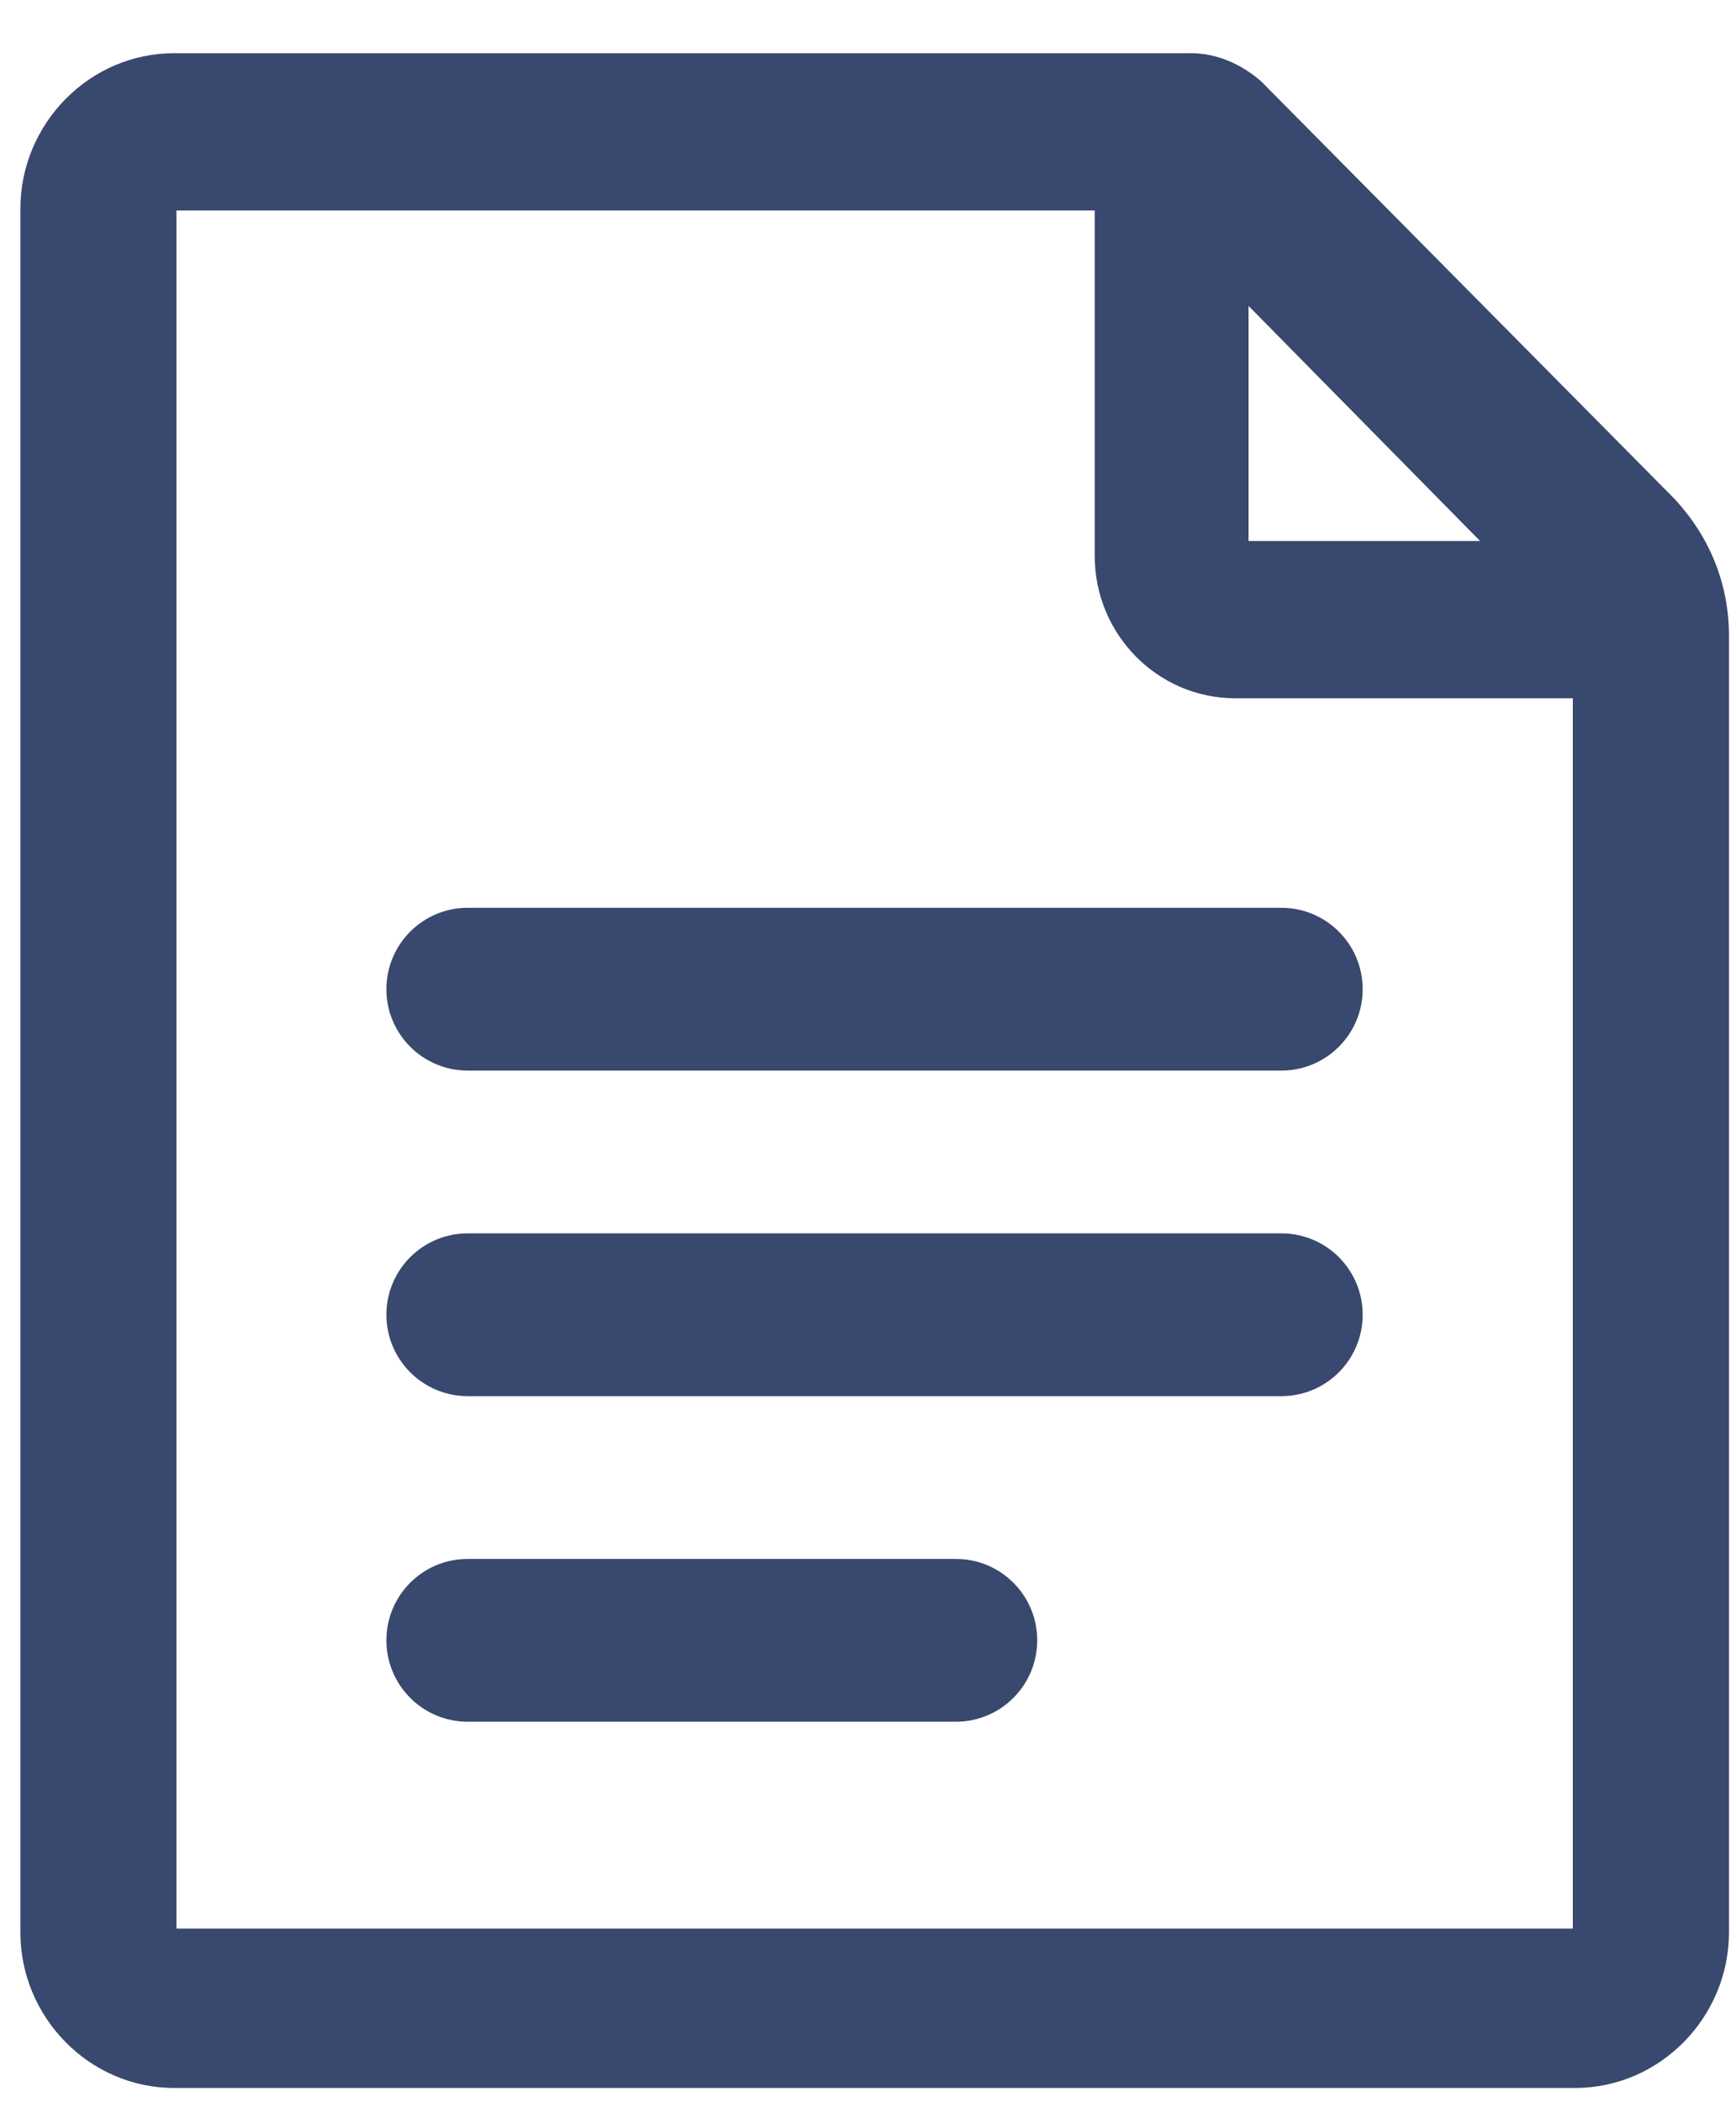 <svg width="19" height="23" viewBox="0 0 19 23" fill="none" xmlns="http://www.w3.org/2000/svg">
<path d="M5.119 9.932C4.627 9.932 4.229 10.331 4.229 10.823C4.229 11.314 4.627 11.713 5.119 11.713H14.024C14.516 11.713 14.914 11.314 14.914 10.823C14.914 10.331 14.516 9.932 14.024 9.932H5.119Z" fill="#39486E"/>
<path d="M4.229 14.384C4.229 13.892 4.627 13.494 5.119 13.494H14.024C14.516 13.494 14.914 13.892 14.914 14.384C14.914 14.876 14.516 15.275 14.024 15.275H5.119C4.627 15.275 4.229 14.876 4.229 14.384Z" fill="#39486E"/>
<path d="M5.119 17.056C4.627 17.056 4.229 17.454 4.229 17.946C4.229 18.438 4.627 18.837 5.119 18.837H10.462C10.954 18.837 11.352 18.438 11.352 17.946C11.352 17.454 10.954 17.056 10.462 17.056H5.119Z" fill="#39486E"/>
<path fill-rule="evenodd" clip-rule="evenodd" d="M0.223 2.284C0.223 1.357 0.976 0.582 1.906 0.582H13.033C13.327 0.582 13.588 0.708 13.788 0.877L13.803 0.89L18.333 5.464L18.339 5.471C18.714 5.881 18.923 6.391 18.923 6.957V21.142C18.923 22.069 18.169 22.844 17.239 22.844H1.906C0.976 22.844 0.223 22.069 0.223 21.142V2.284ZM1.931 2.303V21.1H17.214V7.64H13.524C12.664 7.64 11.981 6.936 11.981 6.08V2.303H1.931ZM13.665 3.347V5.919H16.199L13.665 3.347Z" fill="#39486E"/>
</svg>
